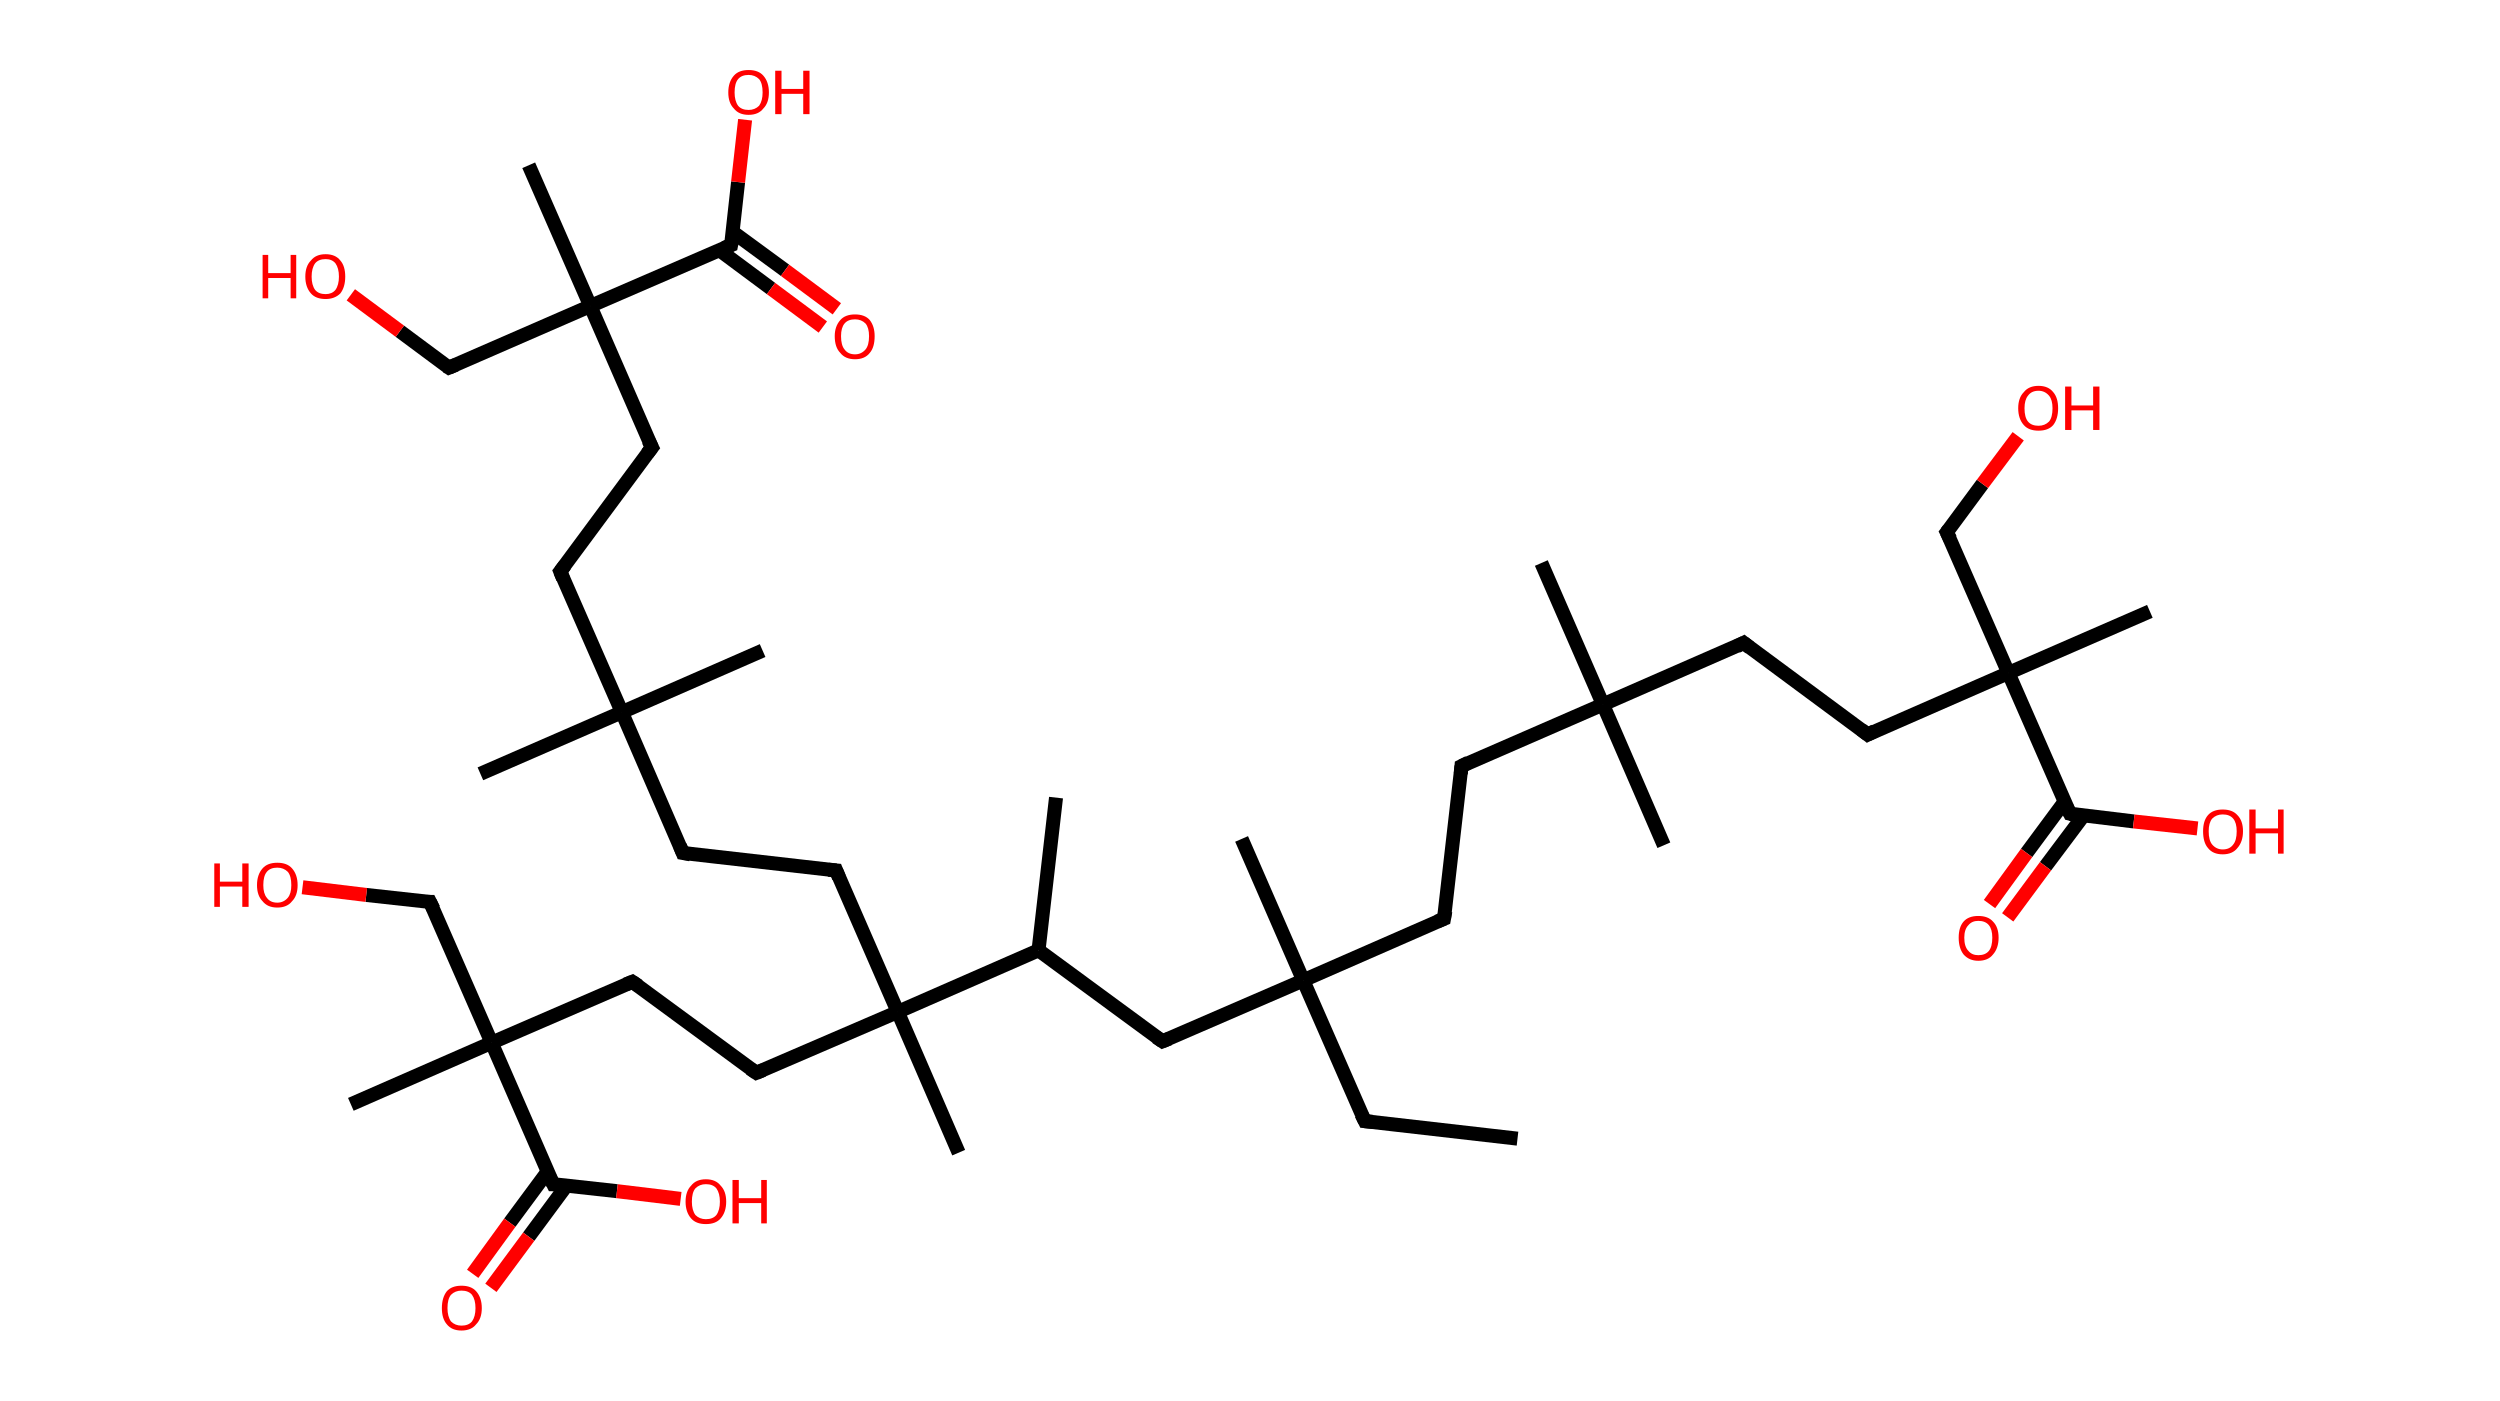 <?xml version='1.0' encoding='ASCII' standalone='yes'?>
<svg xmlns="http://www.w3.org/2000/svg" xmlns:rdkit="http://www.rdkit.org/xml" xmlns:xlink="http://www.w3.org/1999/xlink" version="1.1" baseProfile="full" xml:space="preserve" width="357px" height="200px" viewBox="0 0 357 200">
<!-- END OF HEADER -->
<rect style="opacity:1.0;fill:#FFFFFF;stroke:none" width="357.0" height="200.0" x="0.0" y="0.0"> </rect>
<path class="bond-0 atom-0 atom-1" d="M 216.7,162.6 L 194.9,160.1" style="fill:none;fill-rule:evenodd;stroke:#000000;stroke-width:2.0px;stroke-linecap:butt;stroke-linejoin:miter;stroke-opacity:1"/>
<path class="bond-1 atom-1 atom-2" d="M 194.9,160.1 L 186.1,140.0" style="fill:none;fill-rule:evenodd;stroke:#000000;stroke-width:2.0px;stroke-linecap:butt;stroke-linejoin:miter;stroke-opacity:1"/>
<path class="bond-2 atom-2 atom-3" d="M 186.1,140.0 L 177.3,119.8" style="fill:none;fill-rule:evenodd;stroke:#000000;stroke-width:2.0px;stroke-linecap:butt;stroke-linejoin:miter;stroke-opacity:1"/>
<path class="bond-3 atom-2 atom-4" d="M 186.1,140.0 L 206.2,131.2" style="fill:none;fill-rule:evenodd;stroke:#000000;stroke-width:2.0px;stroke-linecap:butt;stroke-linejoin:miter;stroke-opacity:1"/>
<path class="bond-4 atom-4 atom-5" d="M 206.2,131.2 L 208.7,109.4" style="fill:none;fill-rule:evenodd;stroke:#000000;stroke-width:2.0px;stroke-linecap:butt;stroke-linejoin:miter;stroke-opacity:1"/>
<path class="bond-5 atom-5 atom-6" d="M 208.7,109.4 L 228.9,100.6" style="fill:none;fill-rule:evenodd;stroke:#000000;stroke-width:2.0px;stroke-linecap:butt;stroke-linejoin:miter;stroke-opacity:1"/>
<path class="bond-6 atom-6 atom-7" d="M 228.9,100.6 L 237.6,120.7" style="fill:none;fill-rule:evenodd;stroke:#000000;stroke-width:2.0px;stroke-linecap:butt;stroke-linejoin:miter;stroke-opacity:1"/>
<path class="bond-7 atom-6 atom-8" d="M 228.9,100.6 L 220.1,80.4" style="fill:none;fill-rule:evenodd;stroke:#000000;stroke-width:2.0px;stroke-linecap:butt;stroke-linejoin:miter;stroke-opacity:1"/>
<path class="bond-8 atom-6 atom-9" d="M 228.9,100.6 L 249.0,91.8" style="fill:none;fill-rule:evenodd;stroke:#000000;stroke-width:2.0px;stroke-linecap:butt;stroke-linejoin:miter;stroke-opacity:1"/>
<path class="bond-9 atom-9 atom-10" d="M 249.0,91.8 L 266.7,104.9" style="fill:none;fill-rule:evenodd;stroke:#000000;stroke-width:2.0px;stroke-linecap:butt;stroke-linejoin:miter;stroke-opacity:1"/>
<path class="bond-10 atom-10 atom-11" d="M 266.7,104.9 L 286.8,96.1" style="fill:none;fill-rule:evenodd;stroke:#000000;stroke-width:2.0px;stroke-linecap:butt;stroke-linejoin:miter;stroke-opacity:1"/>
<path class="bond-11 atom-11 atom-12" d="M 286.8,96.1 L 307.0,87.3" style="fill:none;fill-rule:evenodd;stroke:#000000;stroke-width:2.0px;stroke-linecap:butt;stroke-linejoin:miter;stroke-opacity:1"/>
<path class="bond-12 atom-11 atom-13" d="M 286.8,96.1 L 278.0,76.0" style="fill:none;fill-rule:evenodd;stroke:#000000;stroke-width:2.0px;stroke-linecap:butt;stroke-linejoin:miter;stroke-opacity:1"/>
<path class="bond-13 atom-13 atom-14" d="M 278.0,76.0 L 283.1,69.1" style="fill:none;fill-rule:evenodd;stroke:#000000;stroke-width:2.0px;stroke-linecap:butt;stroke-linejoin:miter;stroke-opacity:1"/>
<path class="bond-13 atom-13 atom-14" d="M 283.1,69.1 L 288.2,62.3" style="fill:none;fill-rule:evenodd;stroke:#FF0000;stroke-width:2.0px;stroke-linecap:butt;stroke-linejoin:miter;stroke-opacity:1"/>
<path class="bond-14 atom-11 atom-15" d="M 286.8,96.1 L 295.6,116.2" style="fill:none;fill-rule:evenodd;stroke:#000000;stroke-width:2.0px;stroke-linecap:butt;stroke-linejoin:miter;stroke-opacity:1"/>
<path class="bond-15 atom-15 atom-16" d="M 294.8,114.5 L 289.4,121.8" style="fill:none;fill-rule:evenodd;stroke:#000000;stroke-width:2.0px;stroke-linecap:butt;stroke-linejoin:miter;stroke-opacity:1"/>
<path class="bond-15 atom-15 atom-16" d="M 289.4,121.8 L 284.1,129.1" style="fill:none;fill-rule:evenodd;stroke:#FF0000;stroke-width:2.0px;stroke-linecap:butt;stroke-linejoin:miter;stroke-opacity:1"/>
<path class="bond-15 atom-15 atom-16" d="M 297.5,116.5 L 292.1,123.7" style="fill:none;fill-rule:evenodd;stroke:#000000;stroke-width:2.0px;stroke-linecap:butt;stroke-linejoin:miter;stroke-opacity:1"/>
<path class="bond-15 atom-15 atom-16" d="M 292.1,123.7 L 286.7,131.0" style="fill:none;fill-rule:evenodd;stroke:#FF0000;stroke-width:2.0px;stroke-linecap:butt;stroke-linejoin:miter;stroke-opacity:1"/>
<path class="bond-16 atom-15 atom-17" d="M 295.6,116.2 L 304.7,117.3" style="fill:none;fill-rule:evenodd;stroke:#000000;stroke-width:2.0px;stroke-linecap:butt;stroke-linejoin:miter;stroke-opacity:1"/>
<path class="bond-16 atom-15 atom-17" d="M 304.7,117.3 L 313.8,118.3" style="fill:none;fill-rule:evenodd;stroke:#FF0000;stroke-width:2.0px;stroke-linecap:butt;stroke-linejoin:miter;stroke-opacity:1"/>
<path class="bond-17 atom-2 atom-18" d="M 186.1,140.0 L 166.0,148.7" style="fill:none;fill-rule:evenodd;stroke:#000000;stroke-width:2.0px;stroke-linecap:butt;stroke-linejoin:miter;stroke-opacity:1"/>
<path class="bond-18 atom-18 atom-19" d="M 166.0,148.7 L 148.3,135.7" style="fill:none;fill-rule:evenodd;stroke:#000000;stroke-width:2.0px;stroke-linecap:butt;stroke-linejoin:miter;stroke-opacity:1"/>
<path class="bond-19 atom-19 atom-20" d="M 148.3,135.7 L 150.8,113.9" style="fill:none;fill-rule:evenodd;stroke:#000000;stroke-width:2.0px;stroke-linecap:butt;stroke-linejoin:miter;stroke-opacity:1"/>
<path class="bond-20 atom-19 atom-21" d="M 148.3,135.7 L 128.2,144.5" style="fill:none;fill-rule:evenodd;stroke:#000000;stroke-width:2.0px;stroke-linecap:butt;stroke-linejoin:miter;stroke-opacity:1"/>
<path class="bond-21 atom-21 atom-22" d="M 128.2,144.5 L 136.9,164.6" style="fill:none;fill-rule:evenodd;stroke:#000000;stroke-width:2.0px;stroke-linecap:butt;stroke-linejoin:miter;stroke-opacity:1"/>
<path class="bond-22 atom-21 atom-23" d="M 128.2,144.5 L 119.4,124.3" style="fill:none;fill-rule:evenodd;stroke:#000000;stroke-width:2.0px;stroke-linecap:butt;stroke-linejoin:miter;stroke-opacity:1"/>
<path class="bond-23 atom-23 atom-24" d="M 119.4,124.3 L 97.5,121.8" style="fill:none;fill-rule:evenodd;stroke:#000000;stroke-width:2.0px;stroke-linecap:butt;stroke-linejoin:miter;stroke-opacity:1"/>
<path class="bond-24 atom-24 atom-25" d="M 97.5,121.8 L 88.8,101.7" style="fill:none;fill-rule:evenodd;stroke:#000000;stroke-width:2.0px;stroke-linecap:butt;stroke-linejoin:miter;stroke-opacity:1"/>
<path class="bond-25 atom-25 atom-26" d="M 88.8,101.7 L 108.9,92.9" style="fill:none;fill-rule:evenodd;stroke:#000000;stroke-width:2.0px;stroke-linecap:butt;stroke-linejoin:miter;stroke-opacity:1"/>
<path class="bond-26 atom-25 atom-27" d="M 88.8,101.7 L 68.6,110.5" style="fill:none;fill-rule:evenodd;stroke:#000000;stroke-width:2.0px;stroke-linecap:butt;stroke-linejoin:miter;stroke-opacity:1"/>
<path class="bond-27 atom-25 atom-28" d="M 88.8,101.7 L 80.0,81.6" style="fill:none;fill-rule:evenodd;stroke:#000000;stroke-width:2.0px;stroke-linecap:butt;stroke-linejoin:miter;stroke-opacity:1"/>
<path class="bond-28 atom-28 atom-29" d="M 80.0,81.6 L 93.1,63.9" style="fill:none;fill-rule:evenodd;stroke:#000000;stroke-width:2.0px;stroke-linecap:butt;stroke-linejoin:miter;stroke-opacity:1"/>
<path class="bond-29 atom-29 atom-30" d="M 93.1,63.9 L 84.3,43.7" style="fill:none;fill-rule:evenodd;stroke:#000000;stroke-width:2.0px;stroke-linecap:butt;stroke-linejoin:miter;stroke-opacity:1"/>
<path class="bond-30 atom-30 atom-31" d="M 84.3,43.7 L 75.5,23.6" style="fill:none;fill-rule:evenodd;stroke:#000000;stroke-width:2.0px;stroke-linecap:butt;stroke-linejoin:miter;stroke-opacity:1"/>
<path class="bond-31 atom-30 atom-32" d="M 84.3,43.7 L 64.1,52.5" style="fill:none;fill-rule:evenodd;stroke:#000000;stroke-width:2.0px;stroke-linecap:butt;stroke-linejoin:miter;stroke-opacity:1"/>
<path class="bond-32 atom-32 atom-33" d="M 64.1,52.5 L 57.1,47.3" style="fill:none;fill-rule:evenodd;stroke:#000000;stroke-width:2.0px;stroke-linecap:butt;stroke-linejoin:miter;stroke-opacity:1"/>
<path class="bond-32 atom-32 atom-33" d="M 57.1,47.3 L 50.1,42.1" style="fill:none;fill-rule:evenodd;stroke:#FF0000;stroke-width:2.0px;stroke-linecap:butt;stroke-linejoin:miter;stroke-opacity:1"/>
<path class="bond-33 atom-30 atom-34" d="M 84.3,43.7 L 104.4,35.0" style="fill:none;fill-rule:evenodd;stroke:#000000;stroke-width:2.0px;stroke-linecap:butt;stroke-linejoin:miter;stroke-opacity:1"/>
<path class="bond-34 atom-34 atom-35" d="M 102.7,35.7 L 110.1,41.2" style="fill:none;fill-rule:evenodd;stroke:#000000;stroke-width:2.0px;stroke-linecap:butt;stroke-linejoin:miter;stroke-opacity:1"/>
<path class="bond-34 atom-34 atom-35" d="M 110.1,41.2 L 117.5,46.7" style="fill:none;fill-rule:evenodd;stroke:#FF0000;stroke-width:2.0px;stroke-linecap:butt;stroke-linejoin:miter;stroke-opacity:1"/>
<path class="bond-34 atom-34 atom-35" d="M 104.6,33.1 L 112.1,38.6" style="fill:none;fill-rule:evenodd;stroke:#000000;stroke-width:2.0px;stroke-linecap:butt;stroke-linejoin:miter;stroke-opacity:1"/>
<path class="bond-34 atom-34 atom-35" d="M 112.1,38.6 L 119.5,44.1" style="fill:none;fill-rule:evenodd;stroke:#FF0000;stroke-width:2.0px;stroke-linecap:butt;stroke-linejoin:miter;stroke-opacity:1"/>
<path class="bond-35 atom-34 atom-36" d="M 104.4,35.0 L 105.4,26.0" style="fill:none;fill-rule:evenodd;stroke:#000000;stroke-width:2.0px;stroke-linecap:butt;stroke-linejoin:miter;stroke-opacity:1"/>
<path class="bond-35 atom-34 atom-36" d="M 105.4,26.0 L 106.4,17.1" style="fill:none;fill-rule:evenodd;stroke:#FF0000;stroke-width:2.0px;stroke-linecap:butt;stroke-linejoin:miter;stroke-opacity:1"/>
<path class="bond-36 atom-21 atom-37" d="M 128.2,144.5 L 108.0,153.2" style="fill:none;fill-rule:evenodd;stroke:#000000;stroke-width:2.0px;stroke-linecap:butt;stroke-linejoin:miter;stroke-opacity:1"/>
<path class="bond-37 atom-37 atom-38" d="M 108.0,153.2 L 90.3,140.2" style="fill:none;fill-rule:evenodd;stroke:#000000;stroke-width:2.0px;stroke-linecap:butt;stroke-linejoin:miter;stroke-opacity:1"/>
<path class="bond-38 atom-38 atom-39" d="M 90.3,140.2 L 70.2,148.9" style="fill:none;fill-rule:evenodd;stroke:#000000;stroke-width:2.0px;stroke-linecap:butt;stroke-linejoin:miter;stroke-opacity:1"/>
<path class="bond-39 atom-39 atom-40" d="M 70.2,148.9 L 50.1,157.7" style="fill:none;fill-rule:evenodd;stroke:#000000;stroke-width:2.0px;stroke-linecap:butt;stroke-linejoin:miter;stroke-opacity:1"/>
<path class="bond-40 atom-39 atom-41" d="M 70.2,148.9 L 61.4,128.8" style="fill:none;fill-rule:evenodd;stroke:#000000;stroke-width:2.0px;stroke-linecap:butt;stroke-linejoin:miter;stroke-opacity:1"/>
<path class="bond-41 atom-41 atom-42" d="M 61.4,128.8 L 52.3,127.8" style="fill:none;fill-rule:evenodd;stroke:#000000;stroke-width:2.0px;stroke-linecap:butt;stroke-linejoin:miter;stroke-opacity:1"/>
<path class="bond-41 atom-41 atom-42" d="M 52.3,127.8 L 43.2,126.7" style="fill:none;fill-rule:evenodd;stroke:#FF0000;stroke-width:2.0px;stroke-linecap:butt;stroke-linejoin:miter;stroke-opacity:1"/>
<path class="bond-42 atom-39 atom-43" d="M 70.2,148.9 L 79.0,169.1" style="fill:none;fill-rule:evenodd;stroke:#000000;stroke-width:2.0px;stroke-linecap:butt;stroke-linejoin:miter;stroke-opacity:1"/>
<path class="bond-43 atom-43 atom-44" d="M 78.2,167.3 L 72.8,174.6" style="fill:none;fill-rule:evenodd;stroke:#000000;stroke-width:2.0px;stroke-linecap:butt;stroke-linejoin:miter;stroke-opacity:1"/>
<path class="bond-43 atom-43 atom-44" d="M 72.8,174.6 L 67.5,181.9" style="fill:none;fill-rule:evenodd;stroke:#FF0000;stroke-width:2.0px;stroke-linecap:butt;stroke-linejoin:miter;stroke-opacity:1"/>
<path class="bond-43 atom-43 atom-44" d="M 80.9,169.3 L 75.5,176.6" style="fill:none;fill-rule:evenodd;stroke:#000000;stroke-width:2.0px;stroke-linecap:butt;stroke-linejoin:miter;stroke-opacity:1"/>
<path class="bond-43 atom-43 atom-44" d="M 75.5,176.6 L 70.1,183.9" style="fill:none;fill-rule:evenodd;stroke:#FF0000;stroke-width:2.0px;stroke-linecap:butt;stroke-linejoin:miter;stroke-opacity:1"/>
<path class="bond-44 atom-43 atom-45" d="M 79.0,169.1 L 88.1,170.1" style="fill:none;fill-rule:evenodd;stroke:#000000;stroke-width:2.0px;stroke-linecap:butt;stroke-linejoin:miter;stroke-opacity:1"/>
<path class="bond-44 atom-43 atom-45" d="M 88.1,170.1 L 97.2,171.2" style="fill:none;fill-rule:evenodd;stroke:#FF0000;stroke-width:2.0px;stroke-linecap:butt;stroke-linejoin:miter;stroke-opacity:1"/>
<path d="M 196.0,160.2 L 194.9,160.1 L 194.4,159.1" style="fill:none;stroke:#000000;stroke-width:2.0px;stroke-linecap:butt;stroke-linejoin:miter;stroke-opacity:1;"/>
<path d="M 205.2,131.6 L 206.2,131.2 L 206.4,130.1" style="fill:none;stroke:#000000;stroke-width:2.0px;stroke-linecap:butt;stroke-linejoin:miter;stroke-opacity:1;"/>
<path d="M 208.6,110.5 L 208.7,109.4 L 209.7,108.9" style="fill:none;stroke:#000000;stroke-width:2.0px;stroke-linecap:butt;stroke-linejoin:miter;stroke-opacity:1;"/>
<path d="M 248.0,92.3 L 249.0,91.8 L 249.9,92.5" style="fill:none;stroke:#000000;stroke-width:2.0px;stroke-linecap:butt;stroke-linejoin:miter;stroke-opacity:1;"/>
<path d="M 265.8,104.2 L 266.7,104.9 L 267.7,104.4" style="fill:none;stroke:#000000;stroke-width:2.0px;stroke-linecap:butt;stroke-linejoin:miter;stroke-opacity:1;"/>
<path d="M 278.5,77.0 L 278.0,76.0 L 278.3,75.6" style="fill:none;stroke:#000000;stroke-width:2.0px;stroke-linecap:butt;stroke-linejoin:miter;stroke-opacity:1;"/>
<path d="M 295.1,115.2 L 295.6,116.2 L 296.0,116.3" style="fill:none;stroke:#000000;stroke-width:2.0px;stroke-linecap:butt;stroke-linejoin:miter;stroke-opacity:1;"/>
<path d="M 167.0,148.3 L 166.0,148.7 L 165.1,148.1" style="fill:none;stroke:#000000;stroke-width:2.0px;stroke-linecap:butt;stroke-linejoin:miter;stroke-opacity:1;"/>
<path d="M 119.8,125.3 L 119.4,124.3 L 118.3,124.2" style="fill:none;stroke:#000000;stroke-width:2.0px;stroke-linecap:butt;stroke-linejoin:miter;stroke-opacity:1;"/>
<path d="M 98.6,122.0 L 97.5,121.8 L 97.1,120.8" style="fill:none;stroke:#000000;stroke-width:2.0px;stroke-linecap:butt;stroke-linejoin:miter;stroke-opacity:1;"/>
<path d="M 80.4,82.6 L 80.0,81.6 L 80.7,80.7" style="fill:none;stroke:#000000;stroke-width:2.0px;stroke-linecap:butt;stroke-linejoin:miter;stroke-opacity:1;"/>
<path d="M 92.4,64.8 L 93.1,63.9 L 92.6,62.9" style="fill:none;stroke:#000000;stroke-width:2.0px;stroke-linecap:butt;stroke-linejoin:miter;stroke-opacity:1;"/>
<path d="M 65.1,52.1 L 64.1,52.5 L 63.8,52.3" style="fill:none;stroke:#000000;stroke-width:2.0px;stroke-linecap:butt;stroke-linejoin:miter;stroke-opacity:1;"/>
<path d="M 103.4,35.4 L 104.4,35.0 L 104.5,34.5" style="fill:none;stroke:#000000;stroke-width:2.0px;stroke-linecap:butt;stroke-linejoin:miter;stroke-opacity:1;"/>
<path d="M 109.0,152.8 L 108.0,153.2 L 107.1,152.6" style="fill:none;stroke:#000000;stroke-width:2.0px;stroke-linecap:butt;stroke-linejoin:miter;stroke-opacity:1;"/>
<path d="M 91.2,140.8 L 90.3,140.2 L 89.3,140.6" style="fill:none;stroke:#000000;stroke-width:2.0px;stroke-linecap:butt;stroke-linejoin:miter;stroke-opacity:1;"/>
<path d="M 61.9,129.8 L 61.4,128.8 L 61.0,128.8" style="fill:none;stroke:#000000;stroke-width:2.0px;stroke-linecap:butt;stroke-linejoin:miter;stroke-opacity:1;"/>
<path d="M 78.5,168.1 L 79.0,169.1 L 79.4,169.1" style="fill:none;stroke:#000000;stroke-width:2.0px;stroke-linecap:butt;stroke-linejoin:miter;stroke-opacity:1;"/>
<path class="atom-14" d="M 288.2 58.3 Q 288.2 56.8, 289.0 56.0 Q 289.7 55.1, 291.1 55.1 Q 292.5 55.1, 293.2 56.0 Q 293.9 56.8, 293.9 58.3 Q 293.9 59.8, 293.2 60.7 Q 292.5 61.5, 291.1 61.5 Q 289.7 61.5, 289.0 60.7 Q 288.2 59.8, 288.2 58.3 M 291.1 60.8 Q 292.0 60.8, 292.6 60.2 Q 293.1 59.6, 293.1 58.3 Q 293.1 57.1, 292.6 56.5 Q 292.0 55.8, 291.1 55.8 Q 290.1 55.8, 289.6 56.5 Q 289.1 57.1, 289.1 58.3 Q 289.1 59.6, 289.6 60.2 Q 290.1 60.8, 291.1 60.8 " fill="#FF0000"/>
<path class="atom-14" d="M 294.9 55.2 L 295.8 55.2 L 295.8 57.9 L 298.9 57.9 L 298.9 55.2 L 299.8 55.2 L 299.8 61.4 L 298.9 61.4 L 298.9 58.6 L 295.8 58.6 L 295.8 61.4 L 294.9 61.4 L 294.9 55.2 " fill="#FF0000"/>
<path class="atom-16" d="M 279.7 133.9 Q 279.7 132.4, 280.4 131.6 Q 281.1 130.8, 282.5 130.8 Q 283.9 130.8, 284.6 131.6 Q 285.4 132.4, 285.4 133.9 Q 285.4 135.4, 284.6 136.3 Q 283.9 137.2, 282.5 137.2 Q 281.2 137.2, 280.4 136.3 Q 279.7 135.4, 279.7 133.9 M 282.5 136.4 Q 283.5 136.4, 284.0 135.8 Q 284.5 135.2, 284.5 133.9 Q 284.5 132.7, 284.0 132.1 Q 283.5 131.5, 282.5 131.5 Q 281.6 131.5, 281.1 132.1 Q 280.5 132.7, 280.5 133.9 Q 280.5 135.2, 281.1 135.8 Q 281.6 136.4, 282.5 136.4 " fill="#FF0000"/>
<path class="atom-17" d="M 314.6 118.7 Q 314.6 117.2, 315.3 116.4 Q 316.0 115.6, 317.4 115.6 Q 318.8 115.6, 319.5 116.4 Q 320.3 117.2, 320.3 118.7 Q 320.3 120.2, 319.5 121.1 Q 318.8 122.0, 317.4 122.0 Q 316.0 122.0, 315.3 121.1 Q 314.6 120.3, 314.6 118.7 M 317.4 121.3 Q 318.4 121.3, 318.9 120.6 Q 319.4 120.0, 319.4 118.7 Q 319.4 117.5, 318.9 116.9 Q 318.4 116.3, 317.4 116.3 Q 316.5 116.3, 315.9 116.9 Q 315.4 117.5, 315.4 118.7 Q 315.4 120.0, 315.9 120.6 Q 316.5 121.3, 317.4 121.3 " fill="#FF0000"/>
<path class="atom-17" d="M 321.2 115.6 L 322.1 115.6 L 322.1 118.3 L 325.3 118.3 L 325.3 115.6 L 326.1 115.6 L 326.1 121.9 L 325.3 121.9 L 325.3 119.0 L 322.1 119.0 L 322.1 121.9 L 321.2 121.9 L 321.2 115.6 " fill="#FF0000"/>
<path class="atom-33" d="M 37.5 36.4 L 38.3 36.4 L 38.3 39.0 L 41.5 39.0 L 41.5 36.4 L 42.3 36.4 L 42.3 42.6 L 41.5 42.6 L 41.5 39.7 L 38.3 39.7 L 38.3 42.6 L 37.5 42.6 L 37.5 36.4 " fill="#FF0000"/>
<path class="atom-33" d="M 43.6 39.5 Q 43.6 38.0, 44.4 37.2 Q 45.1 36.3, 46.5 36.3 Q 47.9 36.3, 48.6 37.2 Q 49.3 38.0, 49.3 39.5 Q 49.3 41.0, 48.6 41.9 Q 47.8 42.7, 46.5 42.7 Q 45.1 42.7, 44.4 41.9 Q 43.6 41.0, 43.6 39.5 M 46.5 42.0 Q 47.4 42.0, 47.9 41.4 Q 48.4 40.7, 48.4 39.5 Q 48.4 38.3, 47.9 37.6 Q 47.4 37.0, 46.5 37.0 Q 45.5 37.0, 45.0 37.6 Q 44.5 38.3, 44.5 39.5 Q 44.5 40.7, 45.0 41.4 Q 45.5 42.0, 46.5 42.0 " fill="#FF0000"/>
<path class="atom-35" d="M 119.2 48.0 Q 119.2 46.6, 120.0 45.7 Q 120.7 44.9, 122.1 44.9 Q 123.5 44.9, 124.2 45.7 Q 124.9 46.6, 124.9 48.0 Q 124.9 49.6, 124.2 50.4 Q 123.5 51.3, 122.1 51.3 Q 120.7 51.3, 120.0 50.4 Q 119.2 49.6, 119.2 48.0 M 122.1 50.6 Q 123.0 50.6, 123.6 49.9 Q 124.1 49.3, 124.1 48.0 Q 124.1 46.8, 123.6 46.2 Q 123.0 45.6, 122.1 45.6 Q 121.1 45.6, 120.6 46.2 Q 120.1 46.8, 120.1 48.0 Q 120.1 49.3, 120.6 49.9 Q 121.1 50.6, 122.1 50.6 " fill="#FF0000"/>
<path class="atom-36" d="M 104.0 13.2 Q 104.0 11.7, 104.8 10.8 Q 105.5 10.0, 106.9 10.0 Q 108.3 10.0, 109.0 10.8 Q 109.8 11.7, 109.8 13.2 Q 109.8 14.7, 109.0 15.5 Q 108.3 16.4, 106.9 16.4 Q 105.5 16.4, 104.8 15.5 Q 104.0 14.7, 104.0 13.2 M 106.9 15.7 Q 107.8 15.7, 108.4 15.1 Q 108.9 14.4, 108.9 13.2 Q 108.9 11.9, 108.4 11.3 Q 107.8 10.7, 106.9 10.7 Q 105.9 10.7, 105.4 11.3 Q 104.9 11.9, 104.9 13.2 Q 104.9 14.4, 105.4 15.1 Q 105.9 15.7, 106.9 15.7 " fill="#FF0000"/>
<path class="atom-36" d="M 110.7 10.1 L 111.6 10.1 L 111.6 12.7 L 114.7 12.7 L 114.7 10.1 L 115.6 10.1 L 115.6 16.3 L 114.7 16.3 L 114.7 13.4 L 111.6 13.4 L 111.6 16.3 L 110.7 16.3 L 110.7 10.1 " fill="#FF0000"/>
<path class="atom-42" d="M 30.6 123.3 L 31.4 123.3 L 31.4 125.9 L 34.6 125.9 L 34.6 123.3 L 35.5 123.3 L 35.5 129.5 L 34.6 129.5 L 34.6 126.6 L 31.4 126.6 L 31.4 129.5 L 30.6 129.5 L 30.6 123.3 " fill="#FF0000"/>
<path class="atom-42" d="M 36.7 126.4 Q 36.7 124.9, 37.5 124.0 Q 38.2 123.2, 39.6 123.2 Q 41.0 123.2, 41.7 124.0 Q 42.5 124.9, 42.5 126.4 Q 42.5 127.9, 41.7 128.7 Q 41.0 129.6, 39.6 129.6 Q 38.2 129.6, 37.5 128.7 Q 36.7 127.9, 36.7 126.4 M 39.6 128.9 Q 40.5 128.9, 41.1 128.2 Q 41.6 127.6, 41.6 126.4 Q 41.6 125.1, 41.1 124.5 Q 40.5 123.9, 39.6 123.9 Q 38.6 123.9, 38.1 124.5 Q 37.6 125.1, 37.6 126.4 Q 37.6 127.6, 38.1 128.2 Q 38.6 128.9, 39.6 128.9 " fill="#FF0000"/>
<path class="atom-44" d="M 63.1 186.8 Q 63.1 185.3, 63.8 184.4 Q 64.5 183.6, 65.9 183.6 Q 67.3 183.6, 68.0 184.4 Q 68.8 185.3, 68.8 186.8 Q 68.8 188.3, 68.0 189.1 Q 67.3 190.0, 65.9 190.0 Q 64.5 190.0, 63.8 189.1 Q 63.1 188.3, 63.1 186.8 M 65.9 189.3 Q 66.9 189.3, 67.4 188.7 Q 67.9 188.0, 67.9 186.8 Q 67.9 185.6, 67.4 184.9 Q 66.9 184.3, 65.9 184.3 Q 65.0 184.3, 64.4 184.9 Q 63.9 185.5, 63.9 186.8 Q 63.9 188.0, 64.4 188.7 Q 65.0 189.3, 65.9 189.3 " fill="#FF0000"/>
<path class="atom-45" d="M 97.9 171.6 Q 97.9 170.1, 98.7 169.3 Q 99.4 168.4, 100.8 168.4 Q 102.2 168.4, 102.9 169.3 Q 103.7 170.1, 103.7 171.6 Q 103.7 173.1, 102.9 174.0 Q 102.2 174.8, 100.8 174.8 Q 99.4 174.8, 98.7 174.0 Q 97.9 173.1, 97.9 171.6 M 100.8 174.1 Q 101.8 174.1, 102.3 173.5 Q 102.8 172.8, 102.8 171.6 Q 102.8 170.4, 102.3 169.7 Q 101.8 169.1, 100.8 169.1 Q 99.9 169.1, 99.3 169.7 Q 98.8 170.3, 98.8 171.6 Q 98.8 172.8, 99.3 173.5 Q 99.9 174.1, 100.8 174.1 " fill="#FF0000"/>
<path class="atom-45" d="M 104.6 168.5 L 105.5 168.5 L 105.5 171.1 L 108.7 171.1 L 108.7 168.5 L 109.5 168.5 L 109.5 174.7 L 108.7 174.7 L 108.7 171.8 L 105.5 171.8 L 105.5 174.7 L 104.6 174.7 L 104.6 168.5 " fill="#FF0000"/>
</svg>
